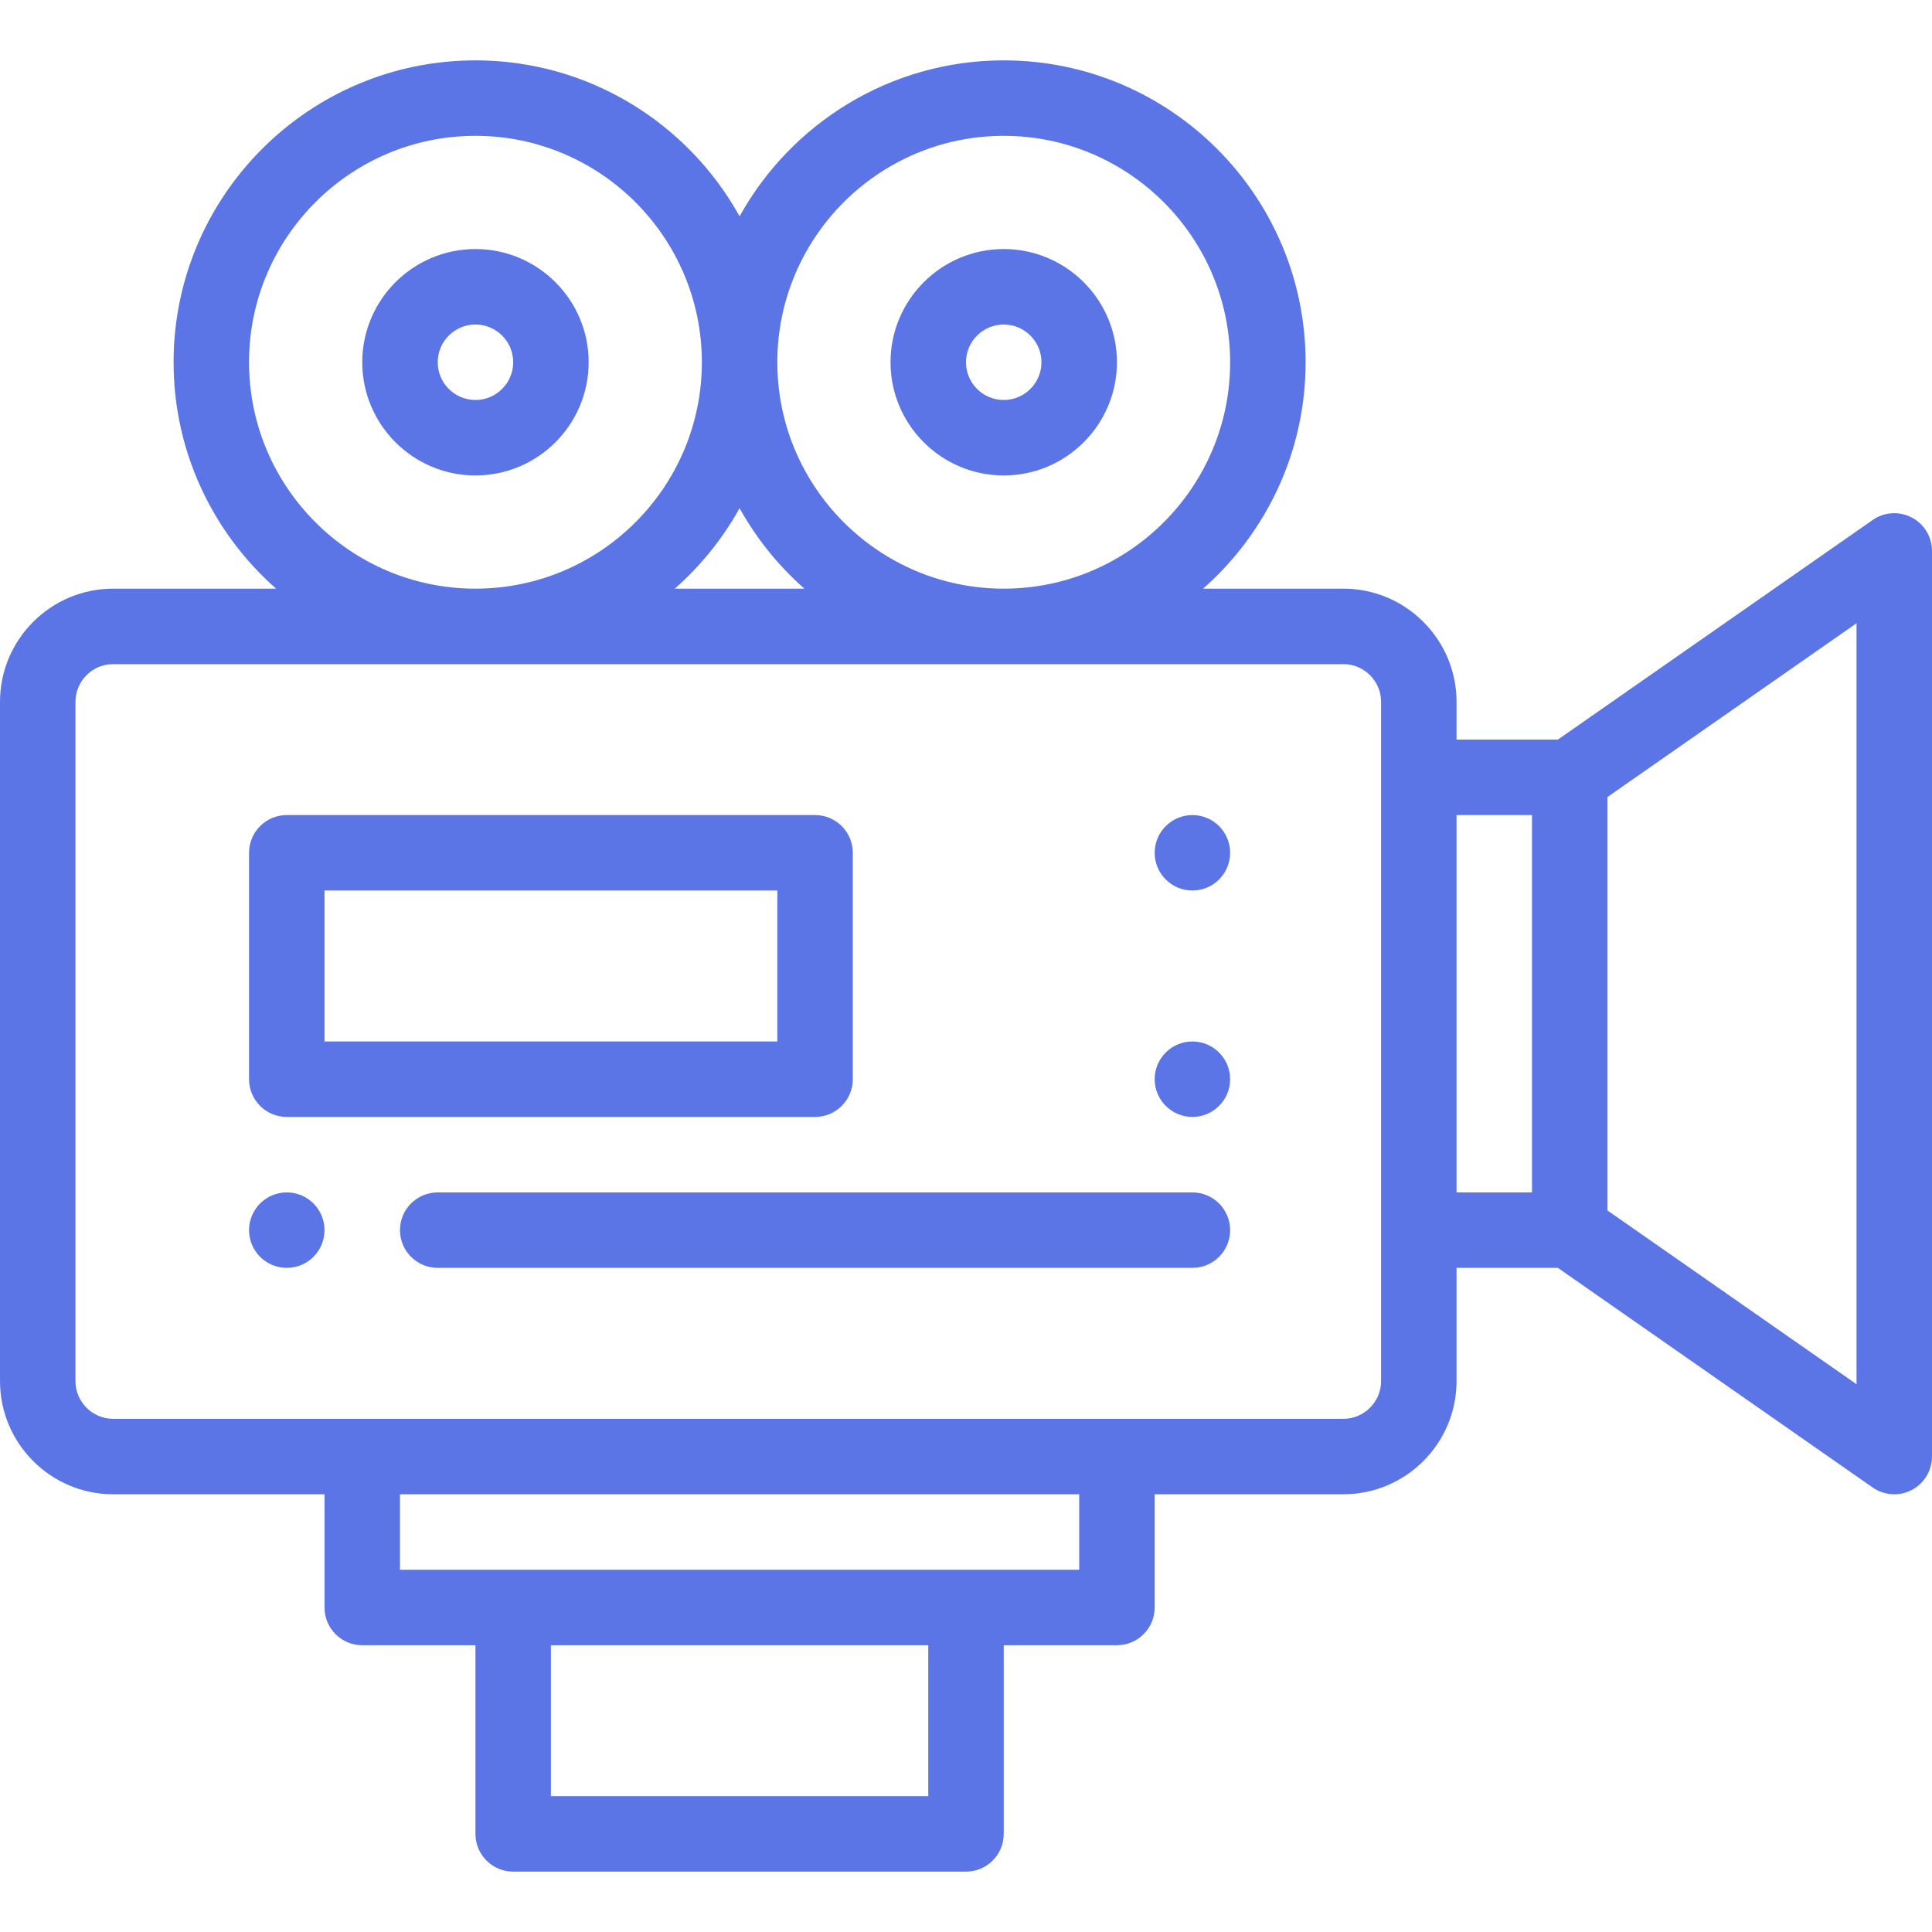 <svg width="137" height="137" viewBox="0 0 137 137" fill="none" xmlns="http://www.w3.org/2000/svg">
<path d="M84.555 57.797C83.078 57.797 81.879 58.996 81.879 60.473C81.879 61.95 83.078 63.148 84.555 63.148C86.031 63.148 87.23 61.95 87.23 60.473C87.23 58.996 86.031 57.797 84.555 57.797Z" fill="#5C75E6"/>
<path d="M84.555 73.852C83.078 73.852 81.879 75.05 81.879 76.527C81.879 78.004 83.078 79.203 84.555 79.203C86.031 79.203 87.23 78.004 87.23 76.527C87.23 75.05 86.031 73.852 84.555 73.852Z" fill="#5C75E6"/>
<path d="M20.336 84.555C18.859 84.555 17.66 85.754 17.66 87.231C17.66 88.707 18.859 89.906 20.336 89.906C21.813 89.906 23.012 88.707 23.012 87.231C23.012 85.754 21.813 84.555 20.336 84.555Z" fill="#5C75E6"/>
<path d="M135.561 36.694C134.677 36.233 133.611 36.302 132.793 36.873L110.471 52.445H103.285V49.77C103.285 45.343 99.684 41.742 95.258 41.742H85.312C89.765 37.816 92.582 32.077 92.582 25.688C92.582 13.884 82.979 4.281 71.176 4.281C63.124 4.281 56.099 8.752 52.445 15.339C48.791 8.752 41.766 4.281 33.715 4.281C21.911 4.281 12.309 13.884 12.309 25.688C12.309 32.077 15.126 37.816 19.578 41.742H8.027C3.601 41.742 0 45.343 0 49.77V97.934C0 102.36 3.601 105.961 8.027 105.961H23.012V113.988C23.012 115.466 24.209 116.664 25.687 116.664H33.715V130.043C33.715 131.521 34.913 132.719 36.391 132.719H68.5C69.978 132.719 71.176 131.521 71.176 130.043V116.664H79.203C80.681 116.664 81.879 115.466 81.879 113.988V105.961H95.258C99.684 105.961 103.285 102.36 103.285 97.934V89.906H110.471L132.793 105.48C133.602 106.044 134.668 106.124 135.561 105.658C136.446 105.196 137 104.282 137 103.285V39.066C137 38.069 136.446 37.156 135.561 36.694ZM71.176 9.633C80.029 9.633 87.23 16.835 87.23 25.688C87.23 34.541 80.029 41.742 71.176 41.742C62.323 41.742 55.121 34.541 55.121 25.688C55.121 16.835 62.323 9.633 71.176 9.633ZM57.039 41.742H47.85C49.689 40.122 51.248 38.194 52.445 36.036C53.642 38.194 55.202 40.122 57.039 41.742ZM17.66 25.688C17.66 16.835 24.862 9.633 33.715 9.633C42.568 9.633 49.769 16.835 49.769 25.688C49.769 34.541 42.568 41.742 33.715 41.742C24.862 41.742 17.66 34.541 17.66 25.688ZM65.824 127.367H39.066V116.664H65.824V127.367ZM76.527 111.312H28.363V105.961H76.527V111.312ZM97.933 97.934C97.933 99.409 96.734 100.609 95.258 100.609H8.027C6.551 100.609 5.352 99.409 5.352 97.934V49.77C5.352 48.295 6.551 47.094 8.027 47.094H95.258C96.734 47.094 97.933 48.295 97.933 49.77V97.934ZM103.285 57.797H108.636V84.555H103.285V57.797ZM131.648 98.156L113.988 85.835V56.517L131.648 44.196V98.156Z" fill="#5C75E6"/>
<path d="M33.715 17.66C29.288 17.66 25.688 21.261 25.688 25.688C25.688 30.114 29.288 33.715 33.715 33.715C38.141 33.715 41.742 30.114 41.742 25.688C41.742 21.261 38.141 17.66 33.715 17.66ZM33.715 28.363C32.239 28.363 31.039 27.163 31.039 25.688C31.039 24.213 32.239 23.012 33.715 23.012C35.191 23.012 36.391 24.213 36.391 25.688C36.391 27.163 35.191 28.363 33.715 28.363Z" fill="#5C75E6"/>
<path d="M71.176 33.715C75.602 33.715 79.203 30.114 79.203 25.688C79.203 21.261 75.602 17.66 71.176 17.66C66.749 17.66 63.148 21.261 63.148 25.688C63.148 30.114 66.749 33.715 71.176 33.715ZM71.176 23.012C72.651 23.012 73.851 24.213 73.851 25.688C73.851 27.163 72.651 28.363 71.176 28.363C69.7 28.363 68.5 27.163 68.5 25.688C68.5 24.213 69.7 23.012 71.176 23.012Z" fill="#5C75E6"/>
<path d="M60.473 76.527V60.473C60.473 58.995 59.275 57.797 57.797 57.797H20.336C18.858 57.797 17.66 58.995 17.66 60.473V76.527C17.66 78.005 18.858 79.203 20.336 79.203H57.797C59.275 79.203 60.473 78.005 60.473 76.527ZM55.121 73.852H23.012V63.148H55.121V73.852Z" fill="#5C75E6"/>
<path d="M84.555 84.555H31.039C29.561 84.555 28.363 85.752 28.363 87.231C28.363 88.708 29.561 89.906 31.039 89.906H84.555C86.032 89.906 87.23 88.708 87.23 87.231C87.23 85.752 86.032 84.555 84.555 84.555Z" fill="#5C75E6"/>
</svg>
